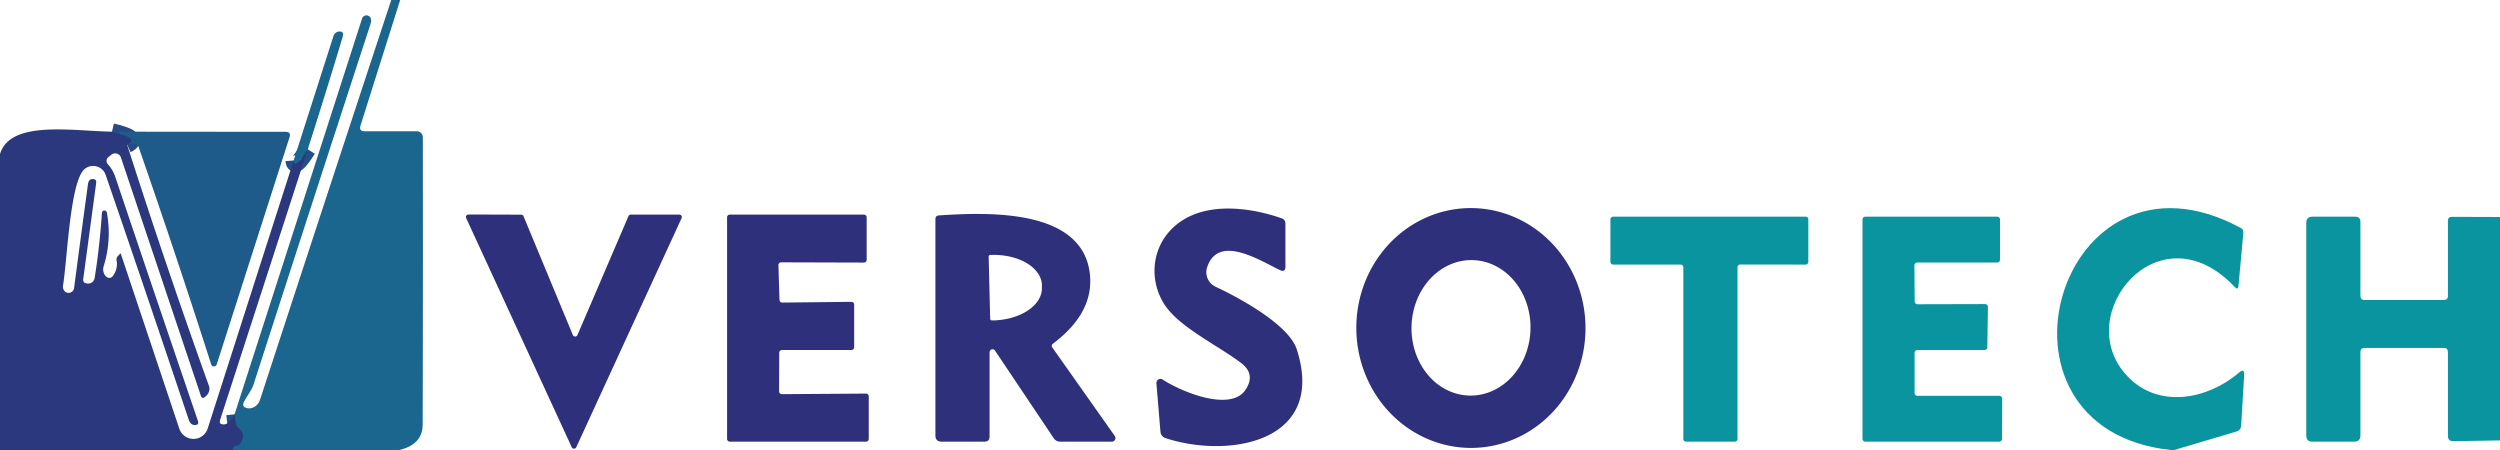 <?xml version="1.0" encoding="UTF-8" standalone="no"?>
<!DOCTYPE svg PUBLIC "-//W3C//DTD SVG 1.1//EN" "http://www.w3.org/Graphics/SVG/1.1/DTD/svg11.dtd">
<svg xmlns="http://www.w3.org/2000/svg" version="1.1" viewBox="0.00 0.00 300.00 54.00">
<g stroke-width="2.00" fill="none" stroke-linecap="butt">
<path stroke="#234f87" vector-effect="non-scaling-stroke" d="
  M 27.94 54.00
  Q 27.93 53.55 28.34 53.49
  Q 28.73 53.44 28.91 53.10
  Q 29.46 52.03 28.68 51.42
  Q 28.31 51.13 28.26 50.67
  L 28.15 49.71"
/>
<path stroke="#234f87" vector-effect="non-scaling-stroke" d="
  M 36.93 17.92
  Q 35.35 20.46 35.24 19.25"
/>
<path stroke="#254a84" vector-effect="non-scaling-stroke" d="
  M 13.44 15.80
  Q 16.88 16.59 15.25 17.35"
/>
</g>
<path fill="#1a668f" d="
  M 46.95 0.00
  L 48.02 0.00
  L 43.26 15.07
  Q 43.05 15.75 43.76 15.75
  L 50.02 15.75
  A 0.72 0.72 0.0 0 1 50.74 16.47
  Q 50.77 33.63 50.72 50.94
  Q 50.72 53.32 47.93 54.00
  L 27.94 54.00
  Q 27.93 53.55 28.34 53.49
  Q 28.73 53.44 28.91 53.10
  Q 29.46 52.03 28.68 51.42
  Q 28.31 51.13 28.26 50.67
  L 28.15 49.71
  L 43.45 2.22
  A 0.56 0.55 38.5 0 1 44.45 2.11
  Q 44.62 2.41 44.43 2.98
  Q 37.39 24.54 30.43 46.13
  C 30.20 46.83 29.63 47.53 29.28 48.22
  Q 28.98 48.81 29.63 48.97
  C 30.30 49.14 30.97 48.67 31.19 48.01
  Q 39.06 23.91 46.95 0.00
  Z"
/>
<path fill="#1a668f" d="
  M 36.93 17.92
  Q 35.35 20.46 35.24 19.25
  L 40.02 4.31
  A 0.77 0.76 -72.8 0 1 40.96 3.81
  Q 41.28 3.91 41.11 4.46
  Q 39.06 11.28 36.93 17.92
  Z"
/>
<path fill="#2b387e" d="
  M 13.44 15.80
  Q 16.88 16.59 15.25 17.35
  Q 19.90 31.90 25.06 46.27
  Q 25.33 47.01 24.62 47.62
  Q 24.25 47.93 24.10 47.48
  L 14.51 18.90
  A 0.73 0.72 -28.8 0 0 13.36 18.57
  L 12.99 18.87
  A 0.57 0.57 0.0 0 0 12.93 19.69
  Q 13.55 20.39 13.82 21.19
  Q 18.75 35.84 23.74 50.47
  Q 23.93 51.02 23.35 51.00
  Q 22.86 50.99 22.66 50.40
  Q 17.65 35.45 12.68 20.99
  A 1.59 1.59 0.0 0 0 9.84 20.64
  C 8.36 22.95 8.06 31.18 7.56 34.30
  Q 7.53 34.52 7.60 34.69
  Q 7.72 34.93 7.83 35.02
  A 0.68 0.67 21.8 0 0 8.89 34.57
  Q 9.69 28.47 10.55 22.14
  Q 10.61 21.71 10.80 21.58
  Q 10.93 21.49 11.11 21.49
  Q 11.61 21.47 11.54 21.97
  L 9.99 33.47
  Q 9.93 33.94 10.39 34.01
  Q 10.83 34.08 11.11 33.83
  Q 11.32 33.64 11.38 33.22
  Q 11.96 29.59 12.23 25.53
  A 0.30 0.30 0.0 0 1 12.82 25.49
  Q 13.43 28.77 12.43 31.98
  A 0.93 0.66 80.3 0 0 13.56 33.10
  Q 14.17 32.24 13.99 31.27
  Q 13.93 30.93 14.18 30.69
  Q 14.30 30.58 14.38 30.47
  Q 14.46 30.36 14.51 30.49
  L 21.52 51.45
  A 1.79 1.79 0.0 0 0 24.92 51.43
  L 35.24 19.25
  Q 35.35 20.46 36.93 17.92
  L 26.42 50.37
  Q 26.24 50.93 26.83 50.93
  Q 27.55 50.93 28.15 49.71
  L 28.26 50.67
  Q 28.31 51.13 28.68 51.42
  Q 29.46 52.03 28.91 53.10
  Q 28.73 53.44 28.34 53.49
  Q 27.93 53.55 27.94 54.00
  L 0.00 54.00
  L 0.00 18.48
  C 1.25 14.39 8.61 15.72 13.44 15.80
  Z"
/>
<path fill="#1e5b8a" d="
  M 13.44 15.80
  L 34.27 15.82
  Q 34.95 15.82 34.74 16.48
  L 26.01 43.72
  A 0.35 0.35 0.0 0 1 25.34 43.72
  Q 21.18 30.72 16.64 17.66
  Q 16.43 17.05 15.25 17.35
  Q 16.88 16.59 13.44 15.80
  Z"
/>
<path fill="#2e307b" d="
  M 145.87 34.41
  C 148.70 35.73 154.66 38.96 155.61 41.92
  C 159.20 53.05 147.50 55.07 139.88 52.58
  Q 139.30 52.39 139.25 51.77
  L 138.77 45.99
  A 0.49 0.48 -75.8 0 1 139.51 45.54
  C 141.97 47.14 147.70 49.39 149.45 46.79
  Q 150.73 44.90 148.90 43.53
  C 145.85 41.25 141.14 39.09 139.52 36.19
  C 137.54 32.66 138.59 28.19 142.41 26.14
  C 145.74 24.34 150.37 24.99 153.80 26.20
  Q 154.25 26.36 154.25 26.84
  L 154.25 31.99
  Q 154.25 32.72 153.59 32.41
  C 151.10 31.21 146.20 28.07 144.86 32.06
  A 1.93 1.92 21.8 0 0 145.87 34.41
  Z"
/>
<path fill="#2e307b" d="
  M 176.711 53.749
  A 14.39 13.75 89.2 0 1 162.761 39.552
  A 14.39 13.75 89.2 0 1 176.309 24.971
  A 14.39 13.75 89.2 0 1 190.259 39.168
  A 14.39 13.75 89.2 0 1 176.711 53.749
  Z
  M 176.321 47.468
  A 8.13 7.14 91.4 0 0 183.658 39.514
  A 8.13 7.14 91.4 0 0 176.719 31.212
  A 8.13 7.14 91.4 0 0 169.382 39.166
  A 8.13 7.14 91.4 0 0 176.321 47.468
  Z"
/>
<path fill="#09949f" d="
  M 260.91 54.00
  L 260.46 54.00
  C 236.65 51.41 247.07 15.56 268.88 27.35
  Q 269.24 27.54 269.20 27.95
  L 268.62 34.28
  Q 268.57 34.87 268.17 34.44
  C 259.07 24.77 248.41 37.83 255.26 45.12
  C 258.97 49.07 264.86 47.98 268.69 44.71
  Q 269.36 44.14 269.30 45.02
  L 268.94 51.05
  Q 268.91 51.62 268.37 51.78
  L 260.91 54.00
  Z"
/>
<path fill="#2e307b" d="
  M 69.29 40.21
  L 75.42 25.93
  A 0.30 0.30 0.0 0 1 75.70 25.75
  L 81.52 25.75
  A 0.30 0.30 0.0 0 1 81.79 26.18
  L 69.15 53.67
  A 0.30 0.30 0.0 0 1 68.61 53.67
  L 55.94 26.17
  A 0.30 0.30 0.0 0 1 56.21 25.74
  L 62.54 25.76
  A 0.30 0.30 0.0 0 1 62.82 25.94
  L 68.74 40.20
  A 0.30 0.30 0.0 0 0 69.29 40.21
  Z"
/>
<path fill="#2e307b" d="
  M 93.87 36.31
  L 102.17 36.22
  A 0.33 0.33 0.0 0 1 102.50 36.55
  L 102.50 41.67
  A 0.33 0.33 0.0 0 1 102.17 42.00
  L 93.84 42.00
  A 0.33 0.33 0.0 0 0 93.51 42.33
  L 93.49 46.97
  A 0.33 0.33 0.0 0 0 93.82 47.30
  L 103.92 47.23
  A 0.33 0.33 0.0 0 1 104.25 47.56
  L 104.25 52.67
  A 0.33 0.33 0.0 0 1 103.92 53.00
  L 87.58 53.00
  A 0.33 0.33 0.0 0 1 87.25 52.67
  L 87.25 26.08
  A 0.33 0.33 0.0 0 1 87.58 25.75
  L 103.67 25.75
  A 0.33 0.33 0.0 0 1 104.00 26.08
  L 104.00 31.18
  A 0.33 0.33 0.0 0 1 103.67 31.51
  L 93.74 31.48
  A 0.33 0.33 0.0 0 0 93.41 31.82
  L 93.54 35.99
  A 0.33 0.33 0.0 0 0 93.87 36.31
  Z"
/>
<path fill="#2e307b" d="
  M 118.75 42.27
  L 118.75 52.38
  Q 118.75 53.00 118.12 53.00
  L 113.00 53.00
  Q 112.25 53.00 112.25 52.25
  L 112.25 26.29
  Q 112.25 25.88 112.66 25.85
  C 118.58 25.46 130.07 25.00 130.80 33.04
  Q 131.21 37.58 126.38 41.22
  Q 126.09 41.44 126.30 41.73
  L 133.77 52.31
  A 0.44 0.43 72.2 0 1 133.42 53.00
  L 127.25 53.00
  Q 126.72 53.00 126.43 52.56
  L 119.40 42.07
  A 0.36 0.35 -62.0 0 0 118.75 42.27
  Z
  M 118.64 30.81
  L 118.82 38.25
  A 0.21 0.21 0.0 0 0 119.04 38.45
  L 119.22 38.45
  A 5.91 3.77 -1.4 0 0 125.03 34.53
  L 125.03 34.21
  A 5.91 3.77 -1.4 0 0 119.02 30.59
  L 118.84 30.59
  A 0.21 0.21 0.0 0 0 118.64 30.81
  Z"
/>
<path fill="#09949f" d="
  M 201.67 31.75
  L 193.58 31.75
  A 0.33 0.33 0.0 0 1 193.25 31.42
  L 193.25 26.33
  A 0.33 0.33 0.0 0 1 193.58 26.00
  L 216.67 26.00
  A 0.33 0.33 0.0 0 1 217.00 26.33
  L 217.00 31.42
  A 0.33 0.33 0.0 0 1 216.67 31.75
  L 208.83 31.74
  A 0.33 0.33 0.0 0 0 208.50 32.07
  L 208.50 52.67
  A 0.33 0.33 0.0 0 1 208.17 53.00
  L 202.33 53.00
  A 0.33 0.33 0.0 0 1 202.00 52.67
  L 202.00 32.08
  A 0.33 0.33 0.0 0 0 201.67 31.75
  Z"
/>
<path fill="#09949f" d="
  M 229.73 31.84
  L 229.76 36.17
  A 0.34 0.34 0.0 0 0 230.10 36.51
  L 238.21 36.49
  A 0.34 0.34 0.0 0 1 238.55 36.84
  L 238.48 41.67
  A 0.34 0.34 0.0 0 1 238.14 42.00
  L 230.09 42.00
  A 0.34 0.34 0.0 0 0 229.75 42.34
  L 229.75 47.16
  A 0.34 0.34 0.0 0 0 230.09 47.50
  L 239.92 47.50
  A 0.34 0.34 0.0 0 1 240.26 47.84
  L 240.24 52.66
  A 0.34 0.34 0.0 0 1 239.90 53.00
  L 223.84 53.00
  A 0.34 0.34 0.0 0 1 223.50 52.66
  L 223.50 26.34
  A 0.34 0.34 0.0 0 1 223.84 26.00
  L 239.66 26.00
  A 0.34 0.34 0.0 0 1 240.00 26.34
  L 240.00 31.16
  A 0.34 0.34 0.0 0 1 239.66 31.50
  L 230.07 31.50
  A 0.34 0.34 0.0 0 0 229.73 31.84
  Z"
/>
<path fill="#09949f" d="
  M 300.00 26.04
  L 300.00 52.85
  L 294.40 52.94
  Q 293.75 52.95 293.75 52.30
  L 293.75 42.25
  Q 293.75 41.75 293.25 41.75
  L 283.75 41.75
  Q 283.25 41.75 283.25 42.25
  L 283.25 52.25
  Q 283.25 53.00 282.50 53.00
  L 277.50 53.00
  Q 276.75 53.00 276.75 52.25
  L 276.75 26.75
  Q 276.75 26.00 277.50 26.00
  L 282.62 26.00
  Q 283.25 26.00 283.25 26.63
  L 283.25 35.50
  Q 283.25 36.00 283.75 36.00
  L 293.25 36.00
  Q 293.75 36.00 293.75 35.50
  L 293.75 26.50
  Q 293.75 26.02 294.23 26.02
  L 300.00 26.04
  Z"
/>
</svg>
